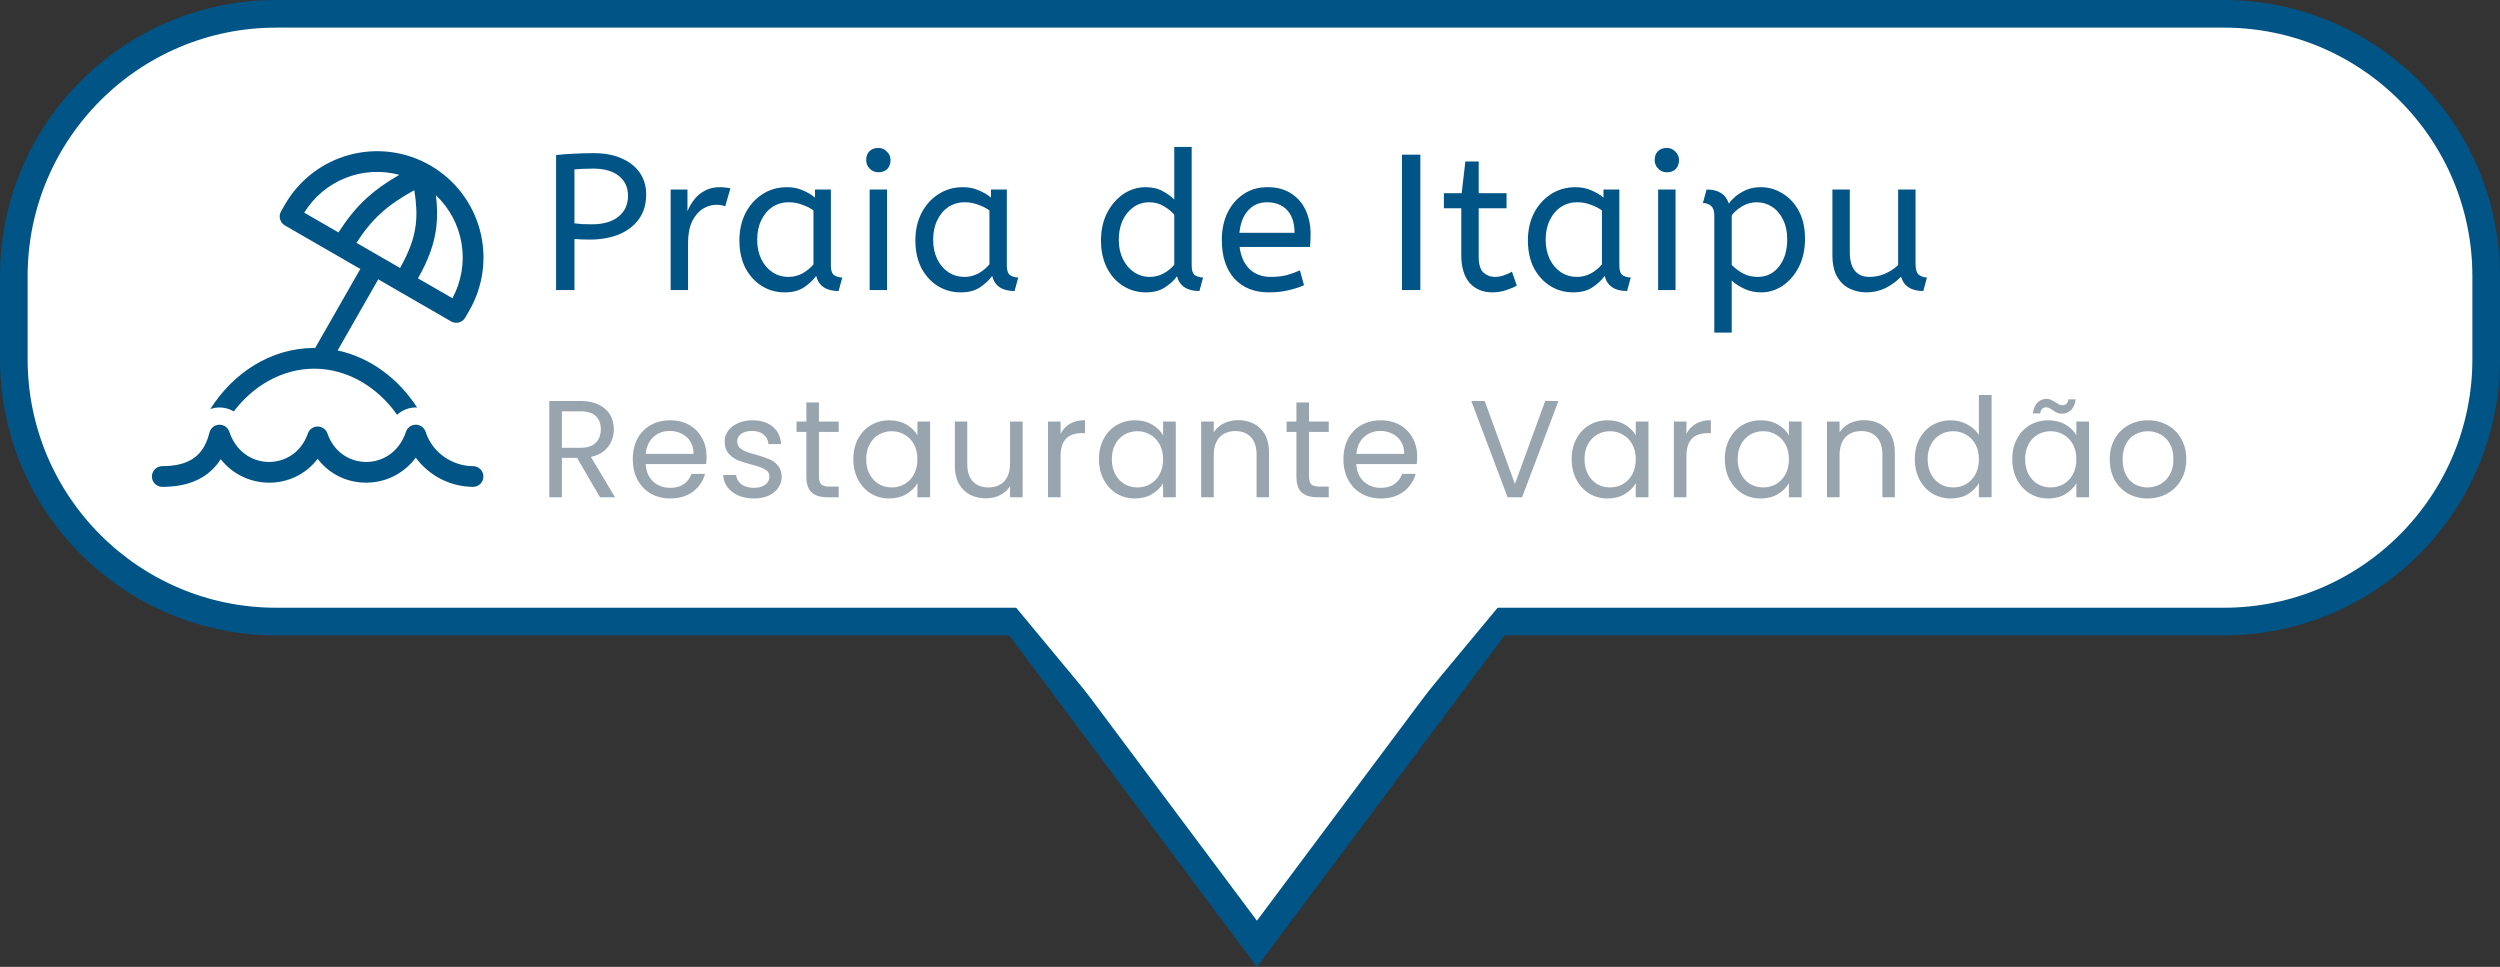 <svg width="181" height="70" viewBox="0 0 181 70" fill="none" xmlns="http://www.w3.org/2000/svg">
<rect x="0" y="0" width="181" height="70" fill="#333333" stroke="none"/>
<path d="M20 1H161C171.493 1 180 9.507 180 20V26C180 36.493 171.493 45 161 45H20C9.507 45 1 36.493 1 26V20C1 9.507 9.507 1 20 1Z" fill="url(#paint0_linear_294_418)" stroke="#015486" stroke-width="2"/>
<path d="M40.26 21V11.228C40.643 11.181 41.063 11.149 41.52 11.13C41.987 11.102 42.467 11.088 42.962 11.088C43.774 11.088 44.465 11.219 45.034 11.48C45.603 11.732 46.037 12.082 46.336 12.53C46.635 12.978 46.784 13.491 46.784 14.07C46.784 14.77 46.611 15.363 46.266 15.848C45.921 16.333 45.44 16.707 44.824 16.968C44.208 17.22 43.494 17.346 42.682 17.346C42.29 17.346 41.926 17.332 41.59 17.304V21H40.26ZM42.85 16.24C43.681 16.24 44.325 16.053 44.782 15.68C45.239 15.307 45.468 14.807 45.468 14.182C45.468 13.575 45.249 13.095 44.81 12.74C44.371 12.385 43.746 12.208 42.934 12.208C42.682 12.208 42.444 12.213 42.22 12.222C41.996 12.231 41.786 12.245 41.59 12.264V16.17C41.739 16.189 41.921 16.207 42.136 16.226C42.351 16.235 42.589 16.24 42.85 16.24ZM48.555 21V13.72H49.773V15.302C49.894 14.994 50.057 14.709 50.263 14.448C50.468 14.177 50.725 13.963 51.033 13.804C51.341 13.636 51.7 13.552 52.111 13.552C52.251 13.552 52.391 13.561 52.531 13.58C52.671 13.589 52.787 13.608 52.881 13.636L52.503 14.938C52.325 14.863 52.115 14.826 51.873 14.826C51.527 14.826 51.196 14.924 50.879 15.12C50.571 15.316 50.314 15.619 50.109 16.03C49.913 16.441 49.815 16.963 49.815 17.598V21H48.555ZM56.809 21.168C56.202 21.168 55.651 21.014 55.157 20.706C54.662 20.398 54.265 19.964 53.967 19.404C53.677 18.835 53.533 18.167 53.533 17.402C53.533 16.674 53.677 16.021 53.967 15.442C54.265 14.863 54.671 14.406 55.185 14.07C55.707 13.725 56.305 13.552 56.977 13.552C57.397 13.552 57.775 13.627 58.111 13.776C58.456 13.916 58.755 14.093 59.007 14.308V13.72H60.155V19.236C60.155 19.591 60.239 19.824 60.407 19.936C60.584 20.039 60.775 20.09 60.981 20.09L60.715 21.07C59.819 21.07 59.277 20.706 59.091 19.978C58.876 20.277 58.582 20.552 58.209 20.804C57.845 21.047 57.378 21.168 56.809 21.168ZM57.089 20.048C57.443 20.048 57.779 19.964 58.097 19.796C58.414 19.619 58.68 19.399 58.895 19.138V15.232C58.643 15.055 58.363 14.915 58.055 14.812C57.756 14.7 57.439 14.644 57.103 14.644C56.655 14.644 56.258 14.761 55.913 14.994C55.577 15.218 55.311 15.535 55.115 15.946C54.919 16.347 54.821 16.819 54.821 17.36C54.821 17.883 54.919 18.349 55.115 18.76C55.311 19.161 55.581 19.479 55.927 19.712C56.272 19.936 56.659 20.048 57.089 20.048ZM62.963 21V13.72H64.223V21H62.963ZM63.593 12.474C63.351 12.474 63.141 12.385 62.963 12.208C62.795 12.031 62.711 11.825 62.711 11.592C62.711 11.321 62.791 11.107 62.949 10.948C63.108 10.789 63.323 10.71 63.593 10.71C63.836 10.71 64.041 10.799 64.209 10.976C64.387 11.144 64.475 11.349 64.475 11.592C64.475 11.853 64.396 12.068 64.237 12.236C64.079 12.395 63.864 12.474 63.593 12.474ZM69.549 21.168C68.943 21.168 68.392 21.014 67.897 20.706C67.403 20.398 67.006 19.964 66.707 19.404C66.418 18.835 66.273 18.167 66.273 17.402C66.273 16.674 66.418 16.021 66.707 15.442C67.006 14.863 67.412 14.406 67.925 14.07C68.448 13.725 69.045 13.552 69.717 13.552C70.137 13.552 70.515 13.627 70.851 13.776C71.197 13.916 71.495 14.093 71.747 14.308V13.72H72.895V19.236C72.895 19.591 72.979 19.824 73.147 19.936C73.325 20.039 73.516 20.09 73.721 20.09L73.455 21.07C72.559 21.07 72.018 20.706 71.831 19.978C71.617 20.277 71.323 20.552 70.949 20.804C70.585 21.047 70.119 21.168 69.549 21.168ZM69.829 20.048C70.184 20.048 70.52 19.964 70.837 19.796C71.155 19.619 71.421 19.399 71.635 19.138V15.232C71.383 15.055 71.103 14.915 70.795 14.812C70.497 14.7 70.179 14.644 69.843 14.644C69.395 14.644 68.999 14.761 68.653 14.994C68.317 15.218 68.051 15.535 67.855 15.946C67.659 16.347 67.561 16.819 67.561 17.36C67.561 17.883 67.659 18.349 67.855 18.76C68.051 19.161 68.322 19.479 68.667 19.712C69.013 19.936 69.4 20.048 69.829 20.048ZM82.959 21.168C82.362 21.168 81.816 21.014 81.321 20.706C80.827 20.398 80.435 19.964 80.145 19.404C79.856 18.835 79.711 18.167 79.711 17.402C79.711 16.665 79.856 16.007 80.145 15.428C80.444 14.849 80.836 14.392 81.321 14.056C81.816 13.72 82.357 13.552 82.945 13.552C83.431 13.552 83.846 13.65 84.191 13.846C84.546 14.042 84.821 14.243 85.017 14.448V10.64H86.277V19.236C86.277 19.591 86.361 19.824 86.529 19.936C86.707 20.039 86.898 20.09 87.103 20.09L86.837 21.07C85.951 21.07 85.409 20.715 85.213 20.006C85.008 20.295 84.719 20.561 84.345 20.804C83.981 21.047 83.519 21.168 82.959 21.168ZM83.239 20.048C83.585 20.048 83.911 19.969 84.219 19.81C84.537 19.642 84.803 19.427 85.017 19.166V15.554C84.84 15.33 84.593 15.125 84.275 14.938C83.958 14.742 83.608 14.644 83.225 14.644C82.777 14.644 82.385 14.765 82.049 15.008C81.713 15.251 81.452 15.577 81.265 15.988C81.088 16.389 80.999 16.847 80.999 17.36C80.999 17.873 81.097 18.335 81.293 18.746C81.489 19.147 81.755 19.465 82.091 19.698C82.437 19.931 82.819 20.048 83.239 20.048ZM91.862 21.168C90.817 21.168 89.987 20.837 89.371 20.174C88.764 19.502 88.46 18.564 88.46 17.36C88.46 16.632 88.596 15.983 88.867 15.414C89.147 14.835 89.534 14.383 90.028 14.056C90.523 13.72 91.097 13.552 91.751 13.552C92.451 13.552 93.029 13.706 93.487 14.014C93.953 14.313 94.303 14.719 94.537 15.232C94.77 15.745 94.886 16.31 94.886 16.926C94.886 17.253 94.873 17.57 94.844 17.878H89.749C89.832 18.559 90.07 19.091 90.463 19.474C90.855 19.857 91.373 20.048 92.016 20.048C92.436 20.048 92.814 20.006 93.15 19.922C93.487 19.829 93.808 19.712 94.117 19.572L94.41 20.65C94.075 20.799 93.697 20.921 93.276 21.014C92.856 21.117 92.385 21.168 91.862 21.168ZM89.734 16.856H93.725C93.725 16.147 93.547 15.601 93.192 15.218C92.838 14.835 92.348 14.644 91.722 14.644C91.181 14.644 90.733 14.835 90.379 15.218C90.024 15.591 89.809 16.137 89.734 16.856ZM101.503 21V11.2H102.833V21H101.503ZM108.066 21.168C107.366 21.168 106.811 20.939 106.4 20.482C105.999 20.015 105.798 19.353 105.798 18.494V15.078H104.538V13.986H105.826L106.092 11.69H107.058V13.986H109.074V15.078H107.058V18.592C107.058 19.133 107.17 19.511 107.394 19.726C107.628 19.941 107.903 20.048 108.22 20.048C108.454 20.048 108.673 20.011 108.878 19.936C109.093 19.861 109.289 19.773 109.466 19.67L109.816 20.678C109.63 20.79 109.378 20.897 109.06 21C108.743 21.112 108.412 21.168 108.066 21.168ZM113.895 21.168C113.289 21.168 112.738 21.014 112.243 20.706C111.749 20.398 111.352 19.964 111.053 19.404C110.764 18.835 110.619 18.167 110.619 17.402C110.619 16.674 110.764 16.021 111.053 15.442C111.352 14.863 111.758 14.406 112.271 14.07C112.794 13.725 113.391 13.552 114.063 13.552C114.483 13.552 114.861 13.627 115.197 13.776C115.543 13.916 115.841 14.093 116.093 14.308V13.72H117.241V19.236C117.241 19.591 117.325 19.824 117.493 19.936C117.671 20.039 117.862 20.09 118.067 20.09L117.801 21.07C116.905 21.07 116.364 20.706 116.177 19.978C115.963 20.277 115.669 20.552 115.295 20.804C114.931 21.047 114.465 21.168 113.895 21.168ZM114.175 20.048C114.53 20.048 114.866 19.964 115.183 19.796C115.501 19.619 115.767 19.399 115.981 19.138V15.232C115.729 15.055 115.449 14.915 115.141 14.812C114.843 14.7 114.525 14.644 114.189 14.644C113.741 14.644 113.345 14.761 112.999 14.994C112.663 15.218 112.397 15.535 112.201 15.946C112.005 16.347 111.907 16.819 111.907 17.36C111.907 17.883 112.005 18.349 112.201 18.76C112.397 19.161 112.668 19.479 113.013 19.712C113.359 19.936 113.746 20.048 114.175 20.048ZM120.05 21V13.72H121.31V21H120.05ZM120.68 12.474C120.437 12.474 120.227 12.385 120.05 12.208C119.882 12.031 119.798 11.825 119.798 11.592C119.798 11.321 119.877 11.107 120.036 10.948C120.195 10.789 120.409 10.71 120.68 10.71C120.923 10.71 121.128 10.799 121.296 10.976C121.473 11.144 121.562 11.349 121.562 11.592C121.562 11.853 121.483 12.068 121.324 12.236C121.165 12.395 120.951 12.474 120.68 12.474ZM124.116 24.08V15.582C124.116 15.265 124.037 15.041 123.878 14.91C123.729 14.77 123.533 14.7 123.29 14.7L123.556 13.72C124.415 13.72 124.951 14.061 125.166 14.742C125.259 14.602 125.409 14.439 125.614 14.252C125.829 14.065 126.09 13.902 126.398 13.762C126.715 13.622 127.075 13.552 127.476 13.552C128.036 13.552 128.559 13.701 129.044 14C129.539 14.289 129.935 14.714 130.234 15.274C130.533 15.825 130.682 16.497 130.682 17.29C130.682 18.065 130.533 18.746 130.234 19.334C129.935 19.913 129.543 20.365 129.058 20.692C128.582 21.009 128.064 21.168 127.504 21.168C127.075 21.168 126.673 21.084 126.3 20.916C125.927 20.739 125.619 20.538 125.376 20.314V24.08H124.116ZM127.252 20.048C127.887 20.048 128.4 19.801 128.792 19.306C129.193 18.802 129.394 18.144 129.394 17.332C129.394 16.772 129.291 16.291 129.086 15.89C128.89 15.489 128.624 15.181 128.288 14.966C127.961 14.751 127.597 14.644 127.196 14.644C126.795 14.644 126.431 14.747 126.104 14.952C125.787 15.148 125.544 15.363 125.376 15.596V19.18C125.619 19.432 125.899 19.642 126.216 19.81C126.533 19.969 126.879 20.048 127.252 20.048ZM135.116 21.168C134.696 21.168 134.299 21.079 133.926 20.902C133.553 20.725 133.249 20.44 133.016 20.048C132.783 19.647 132.666 19.115 132.666 18.452V13.72H133.926V18.284C133.926 18.853 134.047 19.292 134.29 19.6C134.533 19.899 134.887 20.048 135.354 20.048C135.737 20.048 136.105 19.973 136.46 19.824C136.824 19.665 137.146 19.455 137.426 19.194V13.72H138.686V19.11C138.686 19.511 138.77 19.777 138.938 19.908C139.115 20.029 139.307 20.09 139.512 20.09L139.246 21.07C138.378 21.07 137.841 20.725 137.636 20.034C137.309 20.37 136.931 20.645 136.502 20.86C136.073 21.065 135.611 21.168 135.116 21.168Z" fill="#015486"/>
<path d="M43.44 36L41.78 33.15H40.68V36H39.77V29.03H42.02C42.547 29.03 42.99 29.12 43.35 29.3C43.717 29.48 43.99 29.723 44.17 30.03C44.35 30.337 44.44 30.687 44.44 31.08C44.44 31.56 44.3 31.983 44.02 32.35C43.747 32.717 43.333 32.96 42.78 33.08L44.53 36H43.44ZM40.68 32.42H42.02C42.513 32.42 42.883 32.3 43.13 32.06C43.377 31.813 43.5 31.487 43.5 31.08C43.5 30.667 43.377 30.347 43.13 30.12C42.89 29.893 42.52 29.78 42.02 29.78H40.68V32.42ZM51.154 33.05C51.154 33.223 51.144 33.407 51.124 33.6H46.744C46.777 34.14 46.961 34.563 47.294 34.87C47.634 35.17 48.044 35.32 48.524 35.32C48.917 35.32 49.244 35.23 49.504 35.05C49.771 34.863 49.957 34.617 50.064 34.31H51.044C50.897 34.837 50.604 35.267 50.164 35.6C49.724 35.927 49.177 36.09 48.524 36.09C48.004 36.09 47.537 35.973 47.124 35.74C46.717 35.507 46.397 35.177 46.164 34.75C45.931 34.317 45.814 33.817 45.814 33.25C45.814 32.683 45.927 32.187 46.154 31.76C46.381 31.333 46.697 31.007 47.104 30.78C47.517 30.547 47.991 30.43 48.524 30.43C49.044 30.43 49.504 30.543 49.904 30.77C50.304 30.997 50.611 31.31 50.824 31.71C51.044 32.103 51.154 32.55 51.154 33.05ZM50.214 32.86C50.214 32.513 50.137 32.217 49.984 31.97C49.831 31.717 49.621 31.527 49.354 31.4C49.094 31.267 48.804 31.2 48.484 31.2C48.024 31.2 47.631 31.347 47.304 31.64C46.984 31.933 46.801 32.34 46.754 32.86H50.214ZM54.595 36.09C54.175 36.09 53.798 36.02 53.465 35.88C53.132 35.733 52.868 35.533 52.675 35.28C52.482 35.02 52.375 34.723 52.355 34.39H53.295C53.322 34.663 53.449 34.887 53.675 35.06C53.908 35.233 54.212 35.32 54.585 35.32C54.932 35.32 55.205 35.243 55.405 35.09C55.605 34.937 55.705 34.743 55.705 34.51C55.705 34.27 55.599 34.093 55.385 33.98C55.172 33.86 54.842 33.743 54.395 33.63C53.989 33.523 53.655 33.417 53.395 33.31C53.142 33.197 52.922 33.033 52.735 32.82C52.555 32.6 52.465 32.313 52.465 31.96C52.465 31.68 52.548 31.423 52.715 31.19C52.882 30.957 53.118 30.773 53.425 30.64C53.732 30.5 54.082 30.43 54.475 30.43C55.082 30.43 55.572 30.583 55.945 30.89C56.319 31.197 56.519 31.617 56.545 32.15H55.635C55.615 31.863 55.498 31.633 55.285 31.46C55.078 31.287 54.798 31.2 54.445 31.2C54.118 31.2 53.858 31.27 53.665 31.41C53.472 31.55 53.375 31.733 53.375 31.96C53.375 32.14 53.432 32.29 53.545 32.41C53.665 32.523 53.812 32.617 53.985 32.69C54.165 32.757 54.412 32.833 54.725 32.92C55.118 33.027 55.438 33.133 55.685 33.24C55.932 33.34 56.142 33.493 56.315 33.7C56.495 33.907 56.589 34.177 56.595 34.51C56.595 34.81 56.512 35.08 56.345 35.32C56.178 35.56 55.942 35.75 55.635 35.89C55.335 36.023 54.989 36.09 54.595 36.09ZM59.29 31.27V34.5C59.29 34.767 59.346 34.957 59.46 35.07C59.573 35.177 59.77 35.23 60.05 35.23H60.72V36H59.9C59.393 36 59.013 35.883 58.76 35.65C58.506 35.417 58.38 35.033 58.38 34.5V31.27H57.67V30.52H58.38V29.14H59.29V30.52H60.72V31.27H59.29ZM61.782 33.24C61.782 32.68 61.896 32.19 62.122 31.77C62.349 31.343 62.659 31.013 63.052 30.78C63.452 30.547 63.896 30.43 64.382 30.43C64.862 30.43 65.279 30.533 65.632 30.74C65.986 30.947 66.249 31.207 66.422 31.52V30.52H67.342V36H66.422V34.98C66.242 35.3 65.972 35.567 65.612 35.78C65.259 35.987 64.846 36.09 64.372 36.09C63.886 36.09 63.446 35.97 63.052 35.73C62.659 35.49 62.349 35.153 62.122 34.72C61.896 34.287 61.782 33.793 61.782 33.24ZM66.422 33.25C66.422 32.837 66.339 32.477 66.172 32.17C66.006 31.863 65.779 31.63 65.492 31.47C65.212 31.303 64.902 31.22 64.562 31.22C64.222 31.22 63.912 31.3 63.632 31.46C63.352 31.62 63.129 31.853 62.962 32.16C62.796 32.467 62.712 32.827 62.712 33.24C62.712 33.66 62.796 34.027 62.962 34.34C63.129 34.647 63.352 34.883 63.632 35.05C63.912 35.21 64.222 35.29 64.562 35.29C64.902 35.29 65.212 35.21 65.492 35.05C65.779 34.883 66.006 34.647 66.172 34.34C66.339 34.027 66.422 33.663 66.422 33.25ZM74.04 30.52V36H73.13V35.19C72.957 35.47 72.713 35.69 72.4 35.85C72.094 36.003 71.754 36.08 71.38 36.08C70.954 36.08 70.57 35.993 70.23 35.82C69.89 35.64 69.62 35.373 69.42 35.02C69.227 34.667 69.13 34.237 69.13 33.73V30.52H70.03V33.61C70.03 34.15 70.167 34.567 70.44 34.86C70.713 35.147 71.087 35.29 71.56 35.29C72.047 35.29 72.43 35.14 72.71 34.84C72.99 34.54 73.13 34.103 73.13 33.53V30.52H74.04ZM76.787 31.41C76.947 31.097 77.173 30.853 77.467 30.68C77.767 30.507 78.13 30.42 78.557 30.42V31.36H78.317C77.297 31.36 76.787 31.913 76.787 33.02V36H75.877V30.52H76.787V31.41ZM79.567 33.24C79.567 32.68 79.68 32.19 79.907 31.77C80.134 31.343 80.444 31.013 80.837 30.78C81.237 30.547 81.68 30.43 82.167 30.43C82.647 30.43 83.064 30.533 83.417 30.74C83.77 30.947 84.034 31.207 84.207 31.52V30.52H85.127V36H84.207V34.98C84.027 35.3 83.757 35.567 83.397 35.78C83.044 35.987 82.63 36.09 82.157 36.09C81.67 36.09 81.23 35.97 80.837 35.73C80.444 35.49 80.134 35.153 79.907 34.72C79.68 34.287 79.567 33.793 79.567 33.24ZM84.207 33.25C84.207 32.837 84.124 32.477 83.957 32.17C83.79 31.863 83.564 31.63 83.277 31.47C82.997 31.303 82.687 31.22 82.347 31.22C82.007 31.22 81.697 31.3 81.417 31.46C81.137 31.62 80.914 31.853 80.747 32.16C80.58 32.467 80.497 32.827 80.497 33.24C80.497 33.66 80.58 34.027 80.747 34.34C80.914 34.647 81.137 34.883 81.417 35.05C81.697 35.21 82.007 35.29 82.347 35.29C82.687 35.29 82.997 35.21 83.277 35.05C83.564 34.883 83.79 34.647 83.957 34.34C84.124 34.027 84.207 33.663 84.207 33.25ZM89.635 30.42C90.302 30.42 90.842 30.623 91.255 31.03C91.668 31.43 91.875 32.01 91.875 32.77V36H90.975V32.9C90.975 32.353 90.838 31.937 90.565 31.65C90.292 31.357 89.918 31.21 89.445 31.21C88.965 31.21 88.582 31.36 88.295 31.66C88.015 31.96 87.875 32.397 87.875 32.97V36H86.965V30.52H87.875V31.3C88.055 31.02 88.298 30.803 88.605 30.65C88.918 30.497 89.262 30.42 89.635 30.42ZM94.771 31.27V34.5C94.771 34.767 94.828 34.957 94.941 35.07C95.055 35.177 95.251 35.23 95.531 35.23H96.201V36H95.381C94.875 36 94.495 35.883 94.241 35.65C93.988 35.417 93.861 35.033 93.861 34.5V31.27H93.151V30.52H93.861V29.14H94.771V30.52H96.201V31.27H94.771ZM102.604 33.05C102.604 33.223 102.594 33.407 102.574 33.6H98.194C98.227 34.14 98.411 34.563 98.744 34.87C99.084 35.17 99.494 35.32 99.974 35.32C100.367 35.32 100.694 35.23 100.954 35.05C101.221 34.863 101.407 34.617 101.514 34.31H102.494C102.347 34.837 102.054 35.267 101.614 35.6C101.174 35.927 100.627 36.09 99.974 36.09C99.454 36.09 98.987 35.973 98.574 35.74C98.167 35.507 97.847 35.177 97.614 34.75C97.381 34.317 97.264 33.817 97.264 33.25C97.264 32.683 97.377 32.187 97.604 31.76C97.831 31.333 98.147 31.007 98.554 30.78C98.967 30.547 99.441 30.43 99.974 30.43C100.494 30.43 100.954 30.543 101.354 30.77C101.754 30.997 102.061 31.31 102.274 31.71C102.494 32.103 102.604 32.55 102.604 33.05ZM101.664 32.86C101.664 32.513 101.587 32.217 101.434 31.97C101.281 31.717 101.071 31.527 100.804 31.4C100.544 31.267 100.254 31.2 99.934 31.2C99.474 31.2 99.081 31.347 98.754 31.64C98.434 31.933 98.251 32.34 98.204 32.86H101.664ZM112.831 29.03L110.201 36H109.151L106.521 29.03H107.491L109.681 35.04L111.871 29.03H112.831ZM113.789 33.24C113.789 32.68 113.902 32.19 114.129 31.77C114.356 31.343 114.666 31.013 115.059 30.78C115.459 30.547 115.902 30.43 116.389 30.43C116.869 30.43 117.286 30.533 117.639 30.74C117.992 30.947 118.256 31.207 118.429 31.52V30.52H119.349V36H118.429V34.98C118.249 35.3 117.979 35.567 117.619 35.78C117.266 35.987 116.852 36.09 116.379 36.09C115.892 36.09 115.452 35.97 115.059 35.73C114.666 35.49 114.356 35.153 114.129 34.72C113.902 34.287 113.789 33.793 113.789 33.24ZM118.429 33.25C118.429 32.837 118.346 32.477 118.179 32.17C118.012 31.863 117.786 31.63 117.499 31.47C117.219 31.303 116.909 31.22 116.569 31.22C116.229 31.22 115.919 31.3 115.639 31.46C115.359 31.62 115.136 31.853 114.969 32.16C114.802 32.467 114.719 32.827 114.719 33.24C114.719 33.66 114.802 34.027 114.969 34.34C115.136 34.647 115.359 34.883 115.639 35.05C115.919 35.21 116.229 35.29 116.569 35.29C116.909 35.29 117.219 35.21 117.499 35.05C117.786 34.883 118.012 34.647 118.179 34.34C118.346 34.027 118.429 33.663 118.429 33.25ZM122.097 31.41C122.257 31.097 122.483 30.853 122.777 30.68C123.077 30.507 123.44 30.42 123.867 30.42V31.36H123.627C122.607 31.36 122.097 31.913 122.097 33.02V36H121.187V30.52H122.097V31.41ZM124.877 33.24C124.877 32.68 124.991 32.19 125.217 31.77C125.444 31.343 125.754 31.013 126.147 30.78C126.547 30.547 126.991 30.43 127.477 30.43C127.957 30.43 128.374 30.533 128.727 30.74C129.081 30.947 129.344 31.207 129.517 31.52V30.52H130.437V36H129.517V34.98C129.337 35.3 129.067 35.567 128.707 35.78C128.354 35.987 127.941 36.09 127.467 36.09C126.981 36.09 126.541 35.97 126.147 35.73C125.754 35.49 125.444 35.153 125.217 34.72C124.991 34.287 124.877 33.793 124.877 33.24ZM129.517 33.25C129.517 32.837 129.434 32.477 129.267 32.17C129.101 31.863 128.874 31.63 128.587 31.47C128.307 31.303 127.997 31.22 127.657 31.22C127.317 31.22 127.007 31.3 126.727 31.46C126.447 31.62 126.224 31.853 126.057 32.16C125.891 32.467 125.807 32.827 125.807 33.24C125.807 33.66 125.891 34.027 126.057 34.34C126.224 34.647 126.447 34.883 126.727 35.05C127.007 35.21 127.317 35.29 127.657 35.29C127.997 35.29 128.307 35.21 128.587 35.05C128.874 34.883 129.101 34.647 129.267 34.34C129.434 34.027 129.517 33.663 129.517 33.25ZM134.945 30.42C135.612 30.42 136.152 30.623 136.565 31.03C136.978 31.43 137.185 32.01 137.185 32.77V36H136.285V32.9C136.285 32.353 136.148 31.937 135.875 31.65C135.602 31.357 135.228 31.21 134.755 31.21C134.275 31.21 133.892 31.36 133.605 31.66C133.325 31.96 133.185 32.397 133.185 32.97V36H132.275V30.52H133.185V31.3C133.365 31.02 133.608 30.803 133.915 30.65C134.228 30.497 134.572 30.42 134.945 30.42ZM138.632 33.24C138.632 32.68 138.745 32.19 138.972 31.77C139.198 31.343 139.508 31.013 139.902 30.78C140.302 30.547 140.748 30.43 141.242 30.43C141.668 30.43 142.065 30.53 142.432 30.73C142.798 30.923 143.078 31.18 143.272 31.5V28.6H144.192V36H143.272V34.97C143.092 35.297 142.825 35.567 142.472 35.78C142.118 35.987 141.705 36.09 141.232 36.09C140.745 36.09 140.302 35.97 139.902 35.73C139.508 35.49 139.198 35.153 138.972 34.72C138.745 34.287 138.632 33.793 138.632 33.24ZM143.272 33.25C143.272 32.837 143.188 32.477 143.022 32.17C142.855 31.863 142.628 31.63 142.342 31.47C142.062 31.303 141.752 31.22 141.412 31.22C141.072 31.22 140.762 31.3 140.482 31.46C140.202 31.62 139.978 31.853 139.812 32.16C139.645 32.467 139.562 32.827 139.562 33.24C139.562 33.66 139.645 34.027 139.812 34.34C139.978 34.647 140.202 34.883 140.482 35.05C140.762 35.21 141.072 35.29 141.412 35.29C141.752 35.29 142.062 35.21 142.342 35.05C142.628 34.883 142.855 34.647 143.022 34.34C143.188 34.027 143.272 33.663 143.272 33.25ZM145.689 33.24C145.689 32.68 145.803 32.19 146.029 31.77C146.256 31.343 146.566 31.013 146.959 30.78C147.359 30.547 147.803 30.43 148.289 30.43C148.769 30.43 149.186 30.533 149.539 30.74C149.893 30.947 150.156 31.207 150.329 31.52V30.52H151.249V36H150.329V34.98C150.149 35.3 149.879 35.567 149.519 35.78C149.166 35.987 148.753 36.09 148.279 36.09C147.793 36.09 147.353 35.97 146.959 35.73C146.566 35.49 146.256 35.153 146.029 34.72C145.803 34.287 145.689 33.793 145.689 33.24ZM150.329 33.25C150.329 32.837 150.246 32.477 150.079 32.17C149.913 31.863 149.686 31.63 149.399 31.47C149.119 31.303 148.809 31.22 148.469 31.22C148.129 31.22 147.819 31.3 147.539 31.46C147.259 31.62 147.036 31.853 146.869 32.16C146.703 32.467 146.619 32.827 146.619 33.24C146.619 33.66 146.703 34.027 146.869 34.34C147.036 34.647 147.259 34.883 147.539 35.05C147.819 35.21 148.129 35.29 148.469 35.29C148.809 35.29 149.119 35.21 149.399 35.05C149.686 34.883 149.913 34.647 150.079 34.34C150.246 34.027 150.329 33.663 150.329 33.25ZM147.179 29.93C147.226 29.59 147.336 29.33 147.509 29.15C147.689 28.97 147.913 28.88 148.179 28.88C148.306 28.88 148.413 28.903 148.499 28.95C148.593 28.99 148.703 29.05 148.829 29.13C148.923 29.197 149.006 29.25 149.079 29.29C149.153 29.323 149.233 29.34 149.319 29.34C149.433 29.34 149.529 29.303 149.609 29.23C149.689 29.157 149.739 29.05 149.759 28.91H150.279C150.239 29.243 150.129 29.5 149.949 29.68C149.769 29.86 149.546 29.95 149.279 29.95C149.153 29.95 149.039 29.93 148.939 29.89C148.846 29.843 148.739 29.777 148.619 29.69C148.513 29.623 148.426 29.573 148.359 29.54C148.299 29.507 148.226 29.49 148.139 29.49C148.026 29.49 147.929 29.527 147.849 29.6C147.776 29.673 147.729 29.783 147.709 29.93H147.179ZM155.477 36.09C154.964 36.09 154.497 35.973 154.077 35.74C153.664 35.507 153.337 35.177 153.097 34.75C152.864 34.317 152.747 33.817 152.747 33.25C152.747 32.69 152.867 32.197 153.107 31.77C153.354 31.337 153.687 31.007 154.107 30.78C154.527 30.547 154.997 30.43 155.517 30.43C156.037 30.43 156.507 30.547 156.927 30.78C157.347 31.007 157.677 31.333 157.917 31.76C158.164 32.187 158.287 32.683 158.287 33.25C158.287 33.817 158.161 34.317 157.907 34.75C157.661 35.177 157.324 35.507 156.897 35.74C156.471 35.973 155.997 36.09 155.477 36.09ZM155.477 35.29C155.804 35.29 156.111 35.213 156.397 35.06C156.684 34.907 156.914 34.677 157.087 34.37C157.267 34.063 157.357 33.69 157.357 33.25C157.357 32.81 157.271 32.437 157.097 32.13C156.924 31.823 156.697 31.597 156.417 31.45C156.137 31.297 155.834 31.22 155.507 31.22C155.174 31.22 154.867 31.297 154.587 31.45C154.314 31.597 154.094 31.823 153.927 32.13C153.761 32.437 153.677 32.81 153.677 33.25C153.677 33.697 153.757 34.073 153.917 34.38C154.084 34.687 154.304 34.917 154.577 35.07C154.851 35.217 155.151 35.29 155.477 35.29Z" fill="#98A4AE"/>
<path d="M73.943 45.5L108.058 45.5L91.001 68.33L73.943 45.5Z" fill="white" stroke="#015486" stroke-width="2"/>
<path d="M91 65L71.081 41L110.919 41L91 65Z" fill="white"/>
<path d="M31.155 11.978C30.28 11.473 29.313 11.144 28.311 11.012C27.309 10.88 26.29 10.947 25.314 11.209C24.338 11.47 23.422 11.921 22.62 12.537C21.818 13.152 21.145 13.92 20.64 14.795L20.35 15.297C20.251 15.469 20.224 15.674 20.276 15.866C20.327 16.058 20.453 16.222 20.625 16.321L26.086 19.474L22.818 25.194L22.75 25.193C19.592 25.193 16.857 27.025 15.228 29.615C15.506 29.517 15.803 29.481 16.096 29.511C16.39 29.541 16.673 29.635 16.926 29.787C18.338 27.921 20.444 26.693 22.75 26.693C25.154 26.693 27.341 28.028 28.75 30.029C28.945 29.85 29.173 29.711 29.422 29.621C29.671 29.53 29.936 29.49 30.2 29.503C28.869 27.445 26.833 25.883 24.444 25.372L27.385 20.224L32.658 23.269C32.743 23.318 32.838 23.35 32.935 23.363C33.033 23.376 33.132 23.369 33.227 23.344C33.323 23.318 33.412 23.274 33.49 23.214C33.568 23.154 33.634 23.079 33.683 22.994L33.973 22.493C34.478 21.618 34.806 20.651 34.938 19.649C35.07 18.647 35.004 17.628 34.742 16.652C34.48 15.675 34.029 14.76 33.413 13.958C32.798 13.156 32.031 12.483 31.155 11.978ZM28.965 19.404L25.807 17.58C26.379 16.699 26.923 16.028 27.575 15.435C28.21 14.857 28.968 14.335 29.996 13.767C30.148 14.722 30.194 15.517 30.096 16.297C29.98 17.229 29.651 18.19 28.963 19.403M30.261 20.153C31.021 18.815 31.437 17.663 31.584 16.483C31.681 15.709 31.659 14.945 31.562 14.138C32.554 15.076 33.208 16.315 33.424 17.663C33.639 19.01 33.404 20.392 32.755 21.592L30.261 20.153ZM26.565 14.325C25.775 15.044 25.14 15.844 24.505 16.829L22.025 15.397C22.725 14.259 23.773 13.378 25.014 12.884C26.255 12.391 27.622 12.311 28.912 12.657C27.983 13.192 27.227 13.722 26.565 14.325ZM16.605 31.263C16.554 31.109 16.453 30.975 16.32 30.883C16.186 30.79 16.026 30.744 15.863 30.75C15.701 30.757 15.545 30.816 15.419 30.919C15.293 31.022 15.204 31.163 15.165 31.321C14.91 32.363 14.427 32.935 13.877 33.267C13.301 33.615 12.567 33.749 11.748 33.749C11.549 33.749 11.358 33.828 11.218 33.969C11.077 34.109 10.998 34.3 10.998 34.499C10.998 34.698 11.077 34.889 11.218 35.029C11.358 35.17 11.549 35.249 11.748 35.249C12.705 35.249 13.748 35.097 14.652 34.551C15.191 34.225 15.646 33.777 15.979 33.242C17.768 35.524 21.261 35.512 22.998 33.218C24.763 35.548 28.338 35.524 30.101 33.132C30.58 33.783 31.204 34.314 31.924 34.682C32.644 35.049 33.44 35.243 34.248 35.249C34.447 35.249 34.638 35.17 34.778 35.029C34.919 34.889 34.998 34.698 34.998 34.499C34.998 34.3 34.919 34.109 34.778 33.969C34.638 33.828 34.447 33.749 34.248 33.749C32.773 33.749 31.303 32.789 30.818 31.271C30.77 31.12 30.675 30.988 30.548 30.894C30.42 30.8 30.266 30.749 30.107 30.748C29.949 30.747 29.794 30.797 29.666 30.889C29.537 30.982 29.441 31.113 29.391 31.263C28.428 34.172 24.653 34.135 23.707 31.384C23.656 31.236 23.56 31.108 23.433 31.018C23.306 30.927 23.154 30.879 22.998 30.879C22.842 30.879 22.69 30.927 22.563 31.018C22.436 31.108 22.34 31.236 22.289 31.384C21.343 34.135 17.569 34.171 16.605 31.263Z" fill="#015486"/>
<defs>
<linearGradient id="paint0_linear_294_418" x1="179.069" y1="0.749" x2="-69.282" y2="206.234" gradientUnits="userSpaceOnUse">
<stop stop-color="white"/>
</linearGradient>
</defs>
</svg>
